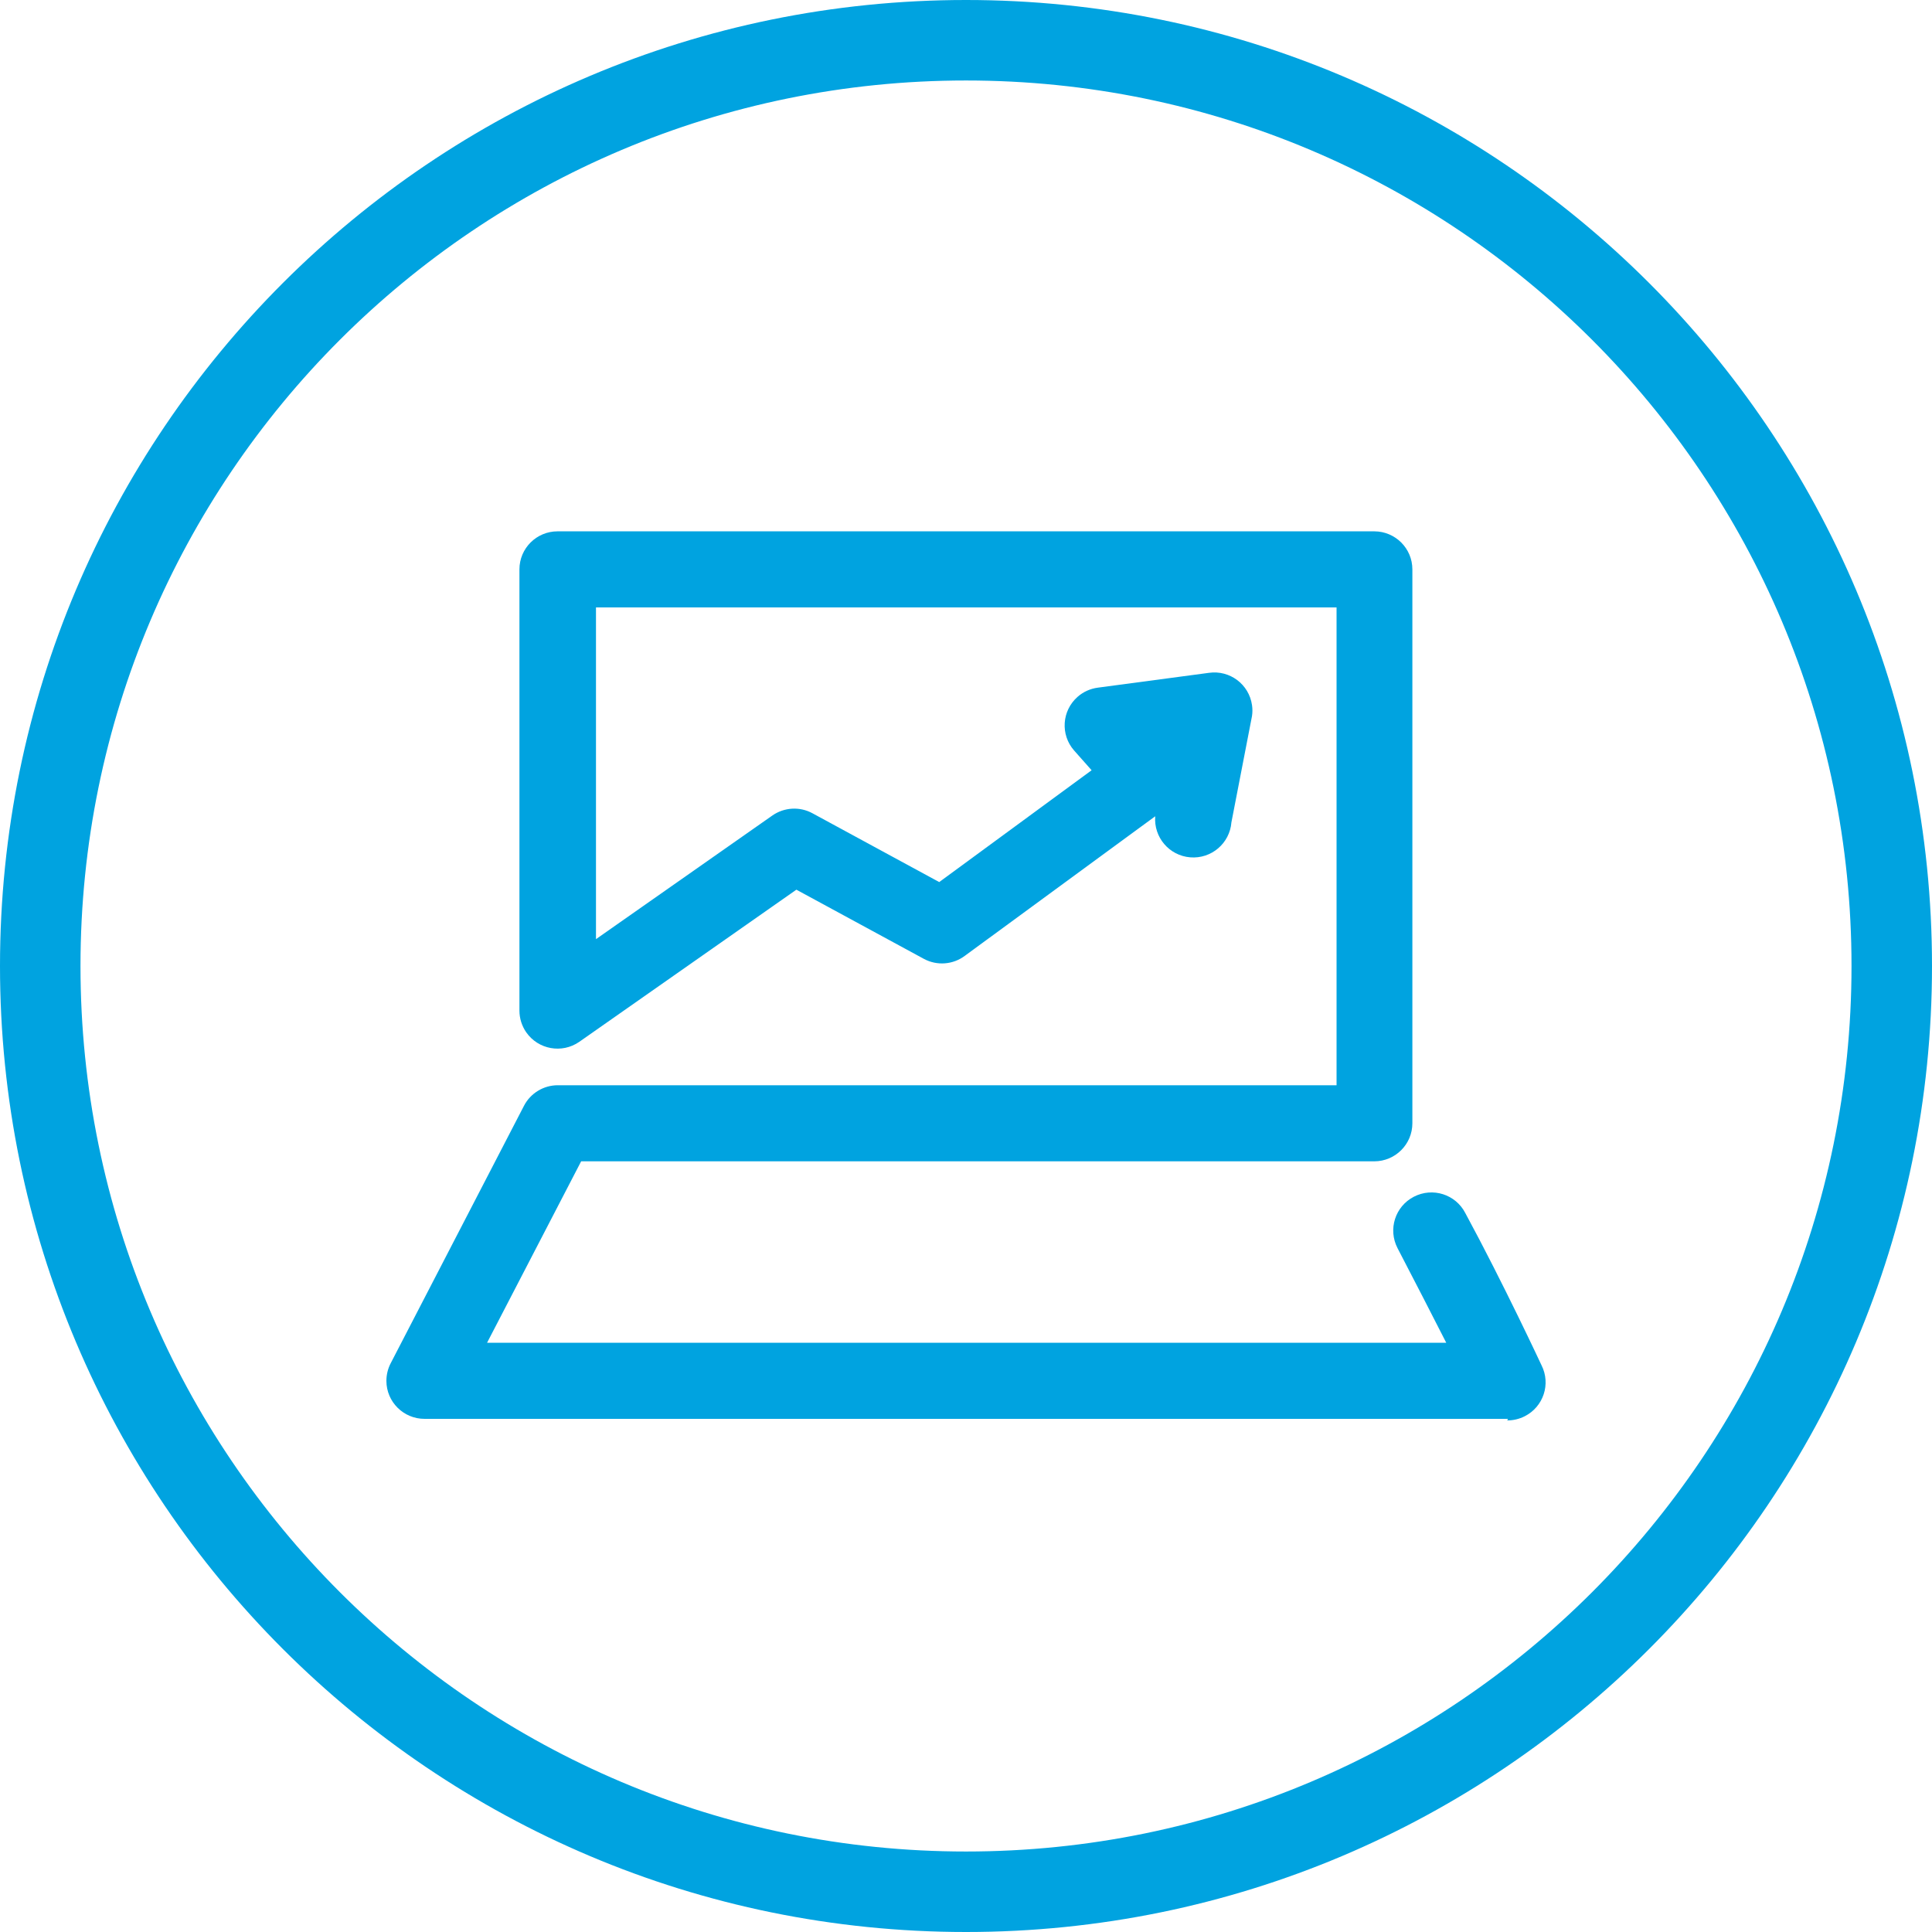<svg width="100%" height="100%" viewBox="0 0 50 50" fill="none" xmlns="http://www.w3.org/2000/svg">
<path fill-rule="evenodd" clip-rule="evenodd" d="M25 50C11.193 50 0 38.807 0 25C0 11.193 11.193 0 25 0C38.807 0 50 11.193 50 25C50 38.807 38.807 50 25 50ZM25 2.083C12.344 2.083 2.083 12.344 2.083 25C2.083 37.656 12.344 47.917 25 47.917C37.656 47.917 47.917 37.656 47.917 25C47.917 12.344 37.656 2.083 25 2.083Z" fill="#00A3E0"/>
<path fill-rule="evenodd" clip-rule="evenodd" d="M39.027 36.72H10.988C10.444 36.721 10.001 36.281 10 35.738C10 35.579 10.037 35.424 10.11 35.283L13.561 28.617C13.73 28.291 14.07 28.085 14.438 28.086H34.59V15.72H15.424V24.305L19.989 21.105C20.295 20.892 20.696 20.868 21.024 21.046L24.307 22.828L28.251 19.934L27.797 19.422C27.438 19.012 27.48 18.391 27.89 18.032C28.036 17.904 28.216 17.823 28.409 17.797L31.287 17.413C31.827 17.336 32.325 17.71 32.402 18.249C32.416 18.343 32.416 18.44 32.401 18.535L31.869 21.282C31.826 21.826 31.348 22.232 30.804 22.188C30.26 22.145 29.854 21.668 29.897 21.125L24.968 24.738C24.661 24.967 24.25 24.997 23.913 24.817L20.61 23.025L14.991 26.963C14.543 27.273 13.929 27.162 13.618 26.715C13.505 26.551 13.443 26.356 13.443 26.156V14.735C13.443 14.192 13.884 13.751 14.429 13.751H35.566C36.11 13.751 36.552 14.192 36.552 14.735V29.07C36.552 29.614 36.11 30.055 35.566 30.055H15.04L12.605 34.751H37.429C37.065 34.033 36.601 33.136 36.167 32.3C35.917 31.815 36.106 31.221 36.591 30.971C37.077 30.72 37.672 30.909 37.922 31.394C38.908 33.215 39.894 35.332 39.894 35.332C40.14 35.818 39.944 36.409 39.457 36.654C39.317 36.724 39.164 36.761 39.007 36.76L39.027 36.72Z" fill="#00A3E0"/>
</svg>
